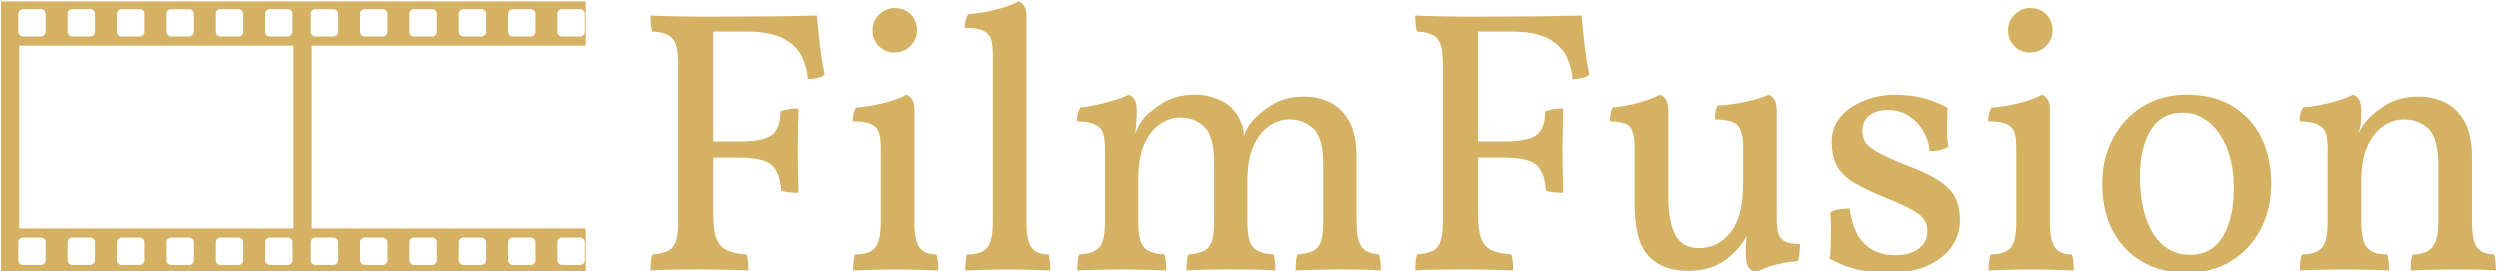 <svg xmlns="http://www.w3.org/2000/svg" version="1.1" xmlns:xlink="http://www.w3.org/1999/xlink" xmlns:svgjs="http://svgjs.dev/svgjs" width="2000" height="217" viewBox="0 0 2000 217"><g transform="matrix(1,0,0,1,-1.212,1.126)"><svg viewBox="0 0 396 43" data-background-color="#293040" preserveAspectRatio="xMidYMid meet" height="217" width="2000" xmlns="http://www.w3.org/2000/svg" xmlns:xlink="http://www.w3.org/1999/xlink"><g id="tight-bounds" transform="matrix(1,0,0,1,0.24,-0.223)"><svg viewBox="0 0 395.52 43.446" height="43.446" width="395.52"><g><svg viewBox="0 0 534.687 58.733" height="43.446" width="395.52"><g><svg viewBox="0 0 534.687 58.733" height="58.733" width="534.687"><g id="textblocktransform"><svg viewBox="0 0 534.687 58.733" height="58.733" width="534.687" id="textblock"><g><svg viewBox="0 0 534.687 58.733" height="58.733" width="534.687"><g><svg><g></g><g></g></svg></g><g><svg><g></g><g><svg></svg></g></svg></g><g id="text-0"><svg viewBox="0 0 534.687 58.733" height="58.733" width="534.687"><g><svg xmlns="http://www.w3.org/2000/svg" xmlns:xlink="http://www.w3.org/1999/xlink" version="1.0" x="0" y="0" viewBox="0 0 100 46.874" enable-background="new 0 0 100 46.875" xml:space="preserve" width="125.301" height="58.733" class="icon-cg-0" data-fill-palette-color="accent" id="cg-0"><g fill="#d5b263" data-fill-palette-color="accent"><path d="M100 7.812V0H0v3.906 3.906 31.25 3.906 3.906h100v-7.812H53.125V7.812H100zM95.156 2.37c0-0.446 0.361-0.808 0.808-0.808h3.071c0.445 0 0.808 0.362 0.808 0.808v3.071c0 0.446-0.362 0.808-0.808 0.808h-3.071c-0.446 0-0.808-0.362-0.808-0.808V2.37zM86.719 2.37c0-0.446 0.362-0.808 0.809-0.808h3.07c0.446 0 0.809 0.362 0.809 0.808v3.071c0 0.446-0.362 0.808-0.809 0.808h-3.07c-0.446 0-0.809-0.362-0.809-0.808V2.37zM78.281 2.37c0-0.446 0.361-0.808 0.808-0.808h3.071c0.445 0 0.808 0.362 0.808 0.808v3.071c0 0.446-0.362 0.808-0.808 0.808h-3.071c-0.446 0-0.808-0.362-0.808-0.808V2.37zM69.844 2.37c0-0.446 0.362-0.808 0.809-0.808h3.07c0.446 0 0.809 0.362 0.809 0.808v3.071c0 0.446-0.362 0.808-0.809 0.808h-3.07c-0.446 0-0.809-0.362-0.809-0.808V2.37zM61.406 2.37c0-0.446 0.361-0.808 0.808-0.808h3.071c0.445 0 0.808 0.362 0.808 0.808v3.071c0 0.446-0.362 0.808-0.808 0.808h-3.071c-0.446 0-0.808-0.362-0.808-0.808V2.37zM45.156 2.37c0-0.446 0.362-0.808 0.808-0.808h3.071c0.446 0 0.808 0.362 0.808 0.808v3.071c0 0.446-0.362 0.808-0.808 0.808h-3.071c-0.446 0-0.808-0.362-0.808-0.808V2.37zM36.719 2.37c0-0.446 0.362-0.808 0.808-0.808h3.071c0.446 0 0.808 0.362 0.808 0.808v3.071c0 0.446-0.362 0.808-0.808 0.808h-3.071c-0.446 0-0.808-0.362-0.808-0.808V2.37zM28.281 2.37c0-0.446 0.362-0.808 0.808-0.808h3.071c0.446 0 0.808 0.362 0.808 0.808v3.071c0 0.446-0.362 0.808-0.808 0.808h-3.071c-0.446 0-0.808-0.362-0.808-0.808V2.37zM19.844 2.37c0-0.446 0.362-0.808 0.808-0.808h3.071c0.446 0 0.808 0.362 0.808 0.808v3.071c0 0.446-0.362 0.808-0.808 0.808h-3.071c-0.446 0-0.808-0.362-0.808-0.808V2.37zM11.406 2.37c0-0.446 0.362-0.808 0.808-0.808h3.071c0.446 0 0.808 0.362 0.808 0.808v3.071c0 0.446-0.362 0.808-0.808 0.808h-3.071c-0.446 0-0.808-0.362-0.808-0.808V2.37zM2.969 2.37c0-0.446 0.362-0.808 0.808-0.808h3.071c0.446 0 0.808 0.362 0.808 0.808v3.071c0 0.446-0.362 0.808-0.808 0.808H3.777c-0.446 0-0.808-0.362-0.808-0.808V2.37zM7.656 44.504c0 0.447-0.362 0.809-0.808 0.809H3.777c-0.446 0-0.808-0.361-0.808-0.809v-3.07c0-0.447 0.362-0.809 0.808-0.809h3.071c0.446 0 0.808 0.361 0.808 0.809V44.504zM16.094 44.504c0 0.447-0.362 0.809-0.808 0.809h-3.071c-0.446 0-0.808-0.361-0.808-0.809v-3.07c0-0.447 0.362-0.809 0.808-0.809h3.071c0.446 0 0.808 0.361 0.808 0.809V44.504zM24.531 44.504c0 0.447-0.362 0.809-0.808 0.809h-3.071c-0.446 0-0.808-0.361-0.808-0.809v-3.07c0-0.447 0.362-0.809 0.808-0.809h3.071c0.446 0 0.808 0.361 0.808 0.809V44.504zM32.969 44.504c0 0.447-0.362 0.809-0.808 0.809H29.09c-0.446 0-0.808-0.361-0.808-0.809v-3.07c0-0.447 0.362-0.809 0.808-0.809h3.071c0.446 0 0.808 0.361 0.808 0.809V44.504zM41.406 44.504c0 0.447-0.362 0.809-0.808 0.809h-3.071c-0.446 0-0.808-0.361-0.808-0.809v-3.07c0-0.447 0.362-0.809 0.808-0.809h3.071c0.446 0 0.808 0.361 0.808 0.809V44.504zM49.844 44.504c0 0.447-0.362 0.809-0.808 0.809h-3.071c-0.446 0-0.808-0.361-0.808-0.809v-3.07c0-0.447 0.362-0.809 0.808-0.809h3.071c0.446 0 0.808 0.361 0.808 0.809V44.504zM50 39.062H3.125V7.812H50V39.062zM95.156 41.434c0-0.447 0.361-0.809 0.808-0.809h3.071c0.445 0 0.808 0.361 0.808 0.809v3.07c0 0.447-0.362 0.809-0.808 0.809h-3.071c-0.446 0-0.808-0.361-0.808-0.809V41.434zM86.719 41.434c0-0.447 0.362-0.809 0.809-0.809h3.07c0.446 0 0.809 0.361 0.809 0.809v3.07c0 0.447-0.362 0.809-0.809 0.809h-3.07c-0.446 0-0.809-0.361-0.809-0.809V41.434zM78.281 41.434c0-0.447 0.361-0.809 0.808-0.809h3.071c0.445 0 0.808 0.361 0.808 0.809v3.07c0 0.447-0.362 0.809-0.808 0.809h-3.071c-0.446 0-0.808-0.361-0.808-0.809V41.434zM69.844 41.434c0-0.447 0.362-0.809 0.809-0.809h3.07c0.446 0 0.809 0.361 0.809 0.809v3.07c0 0.447-0.362 0.809-0.809 0.809h-3.07c-0.446 0-0.809-0.361-0.809-0.809V41.434zM61.406 41.434c0-0.447 0.361-0.809 0.808-0.809h3.071c0.445 0 0.808 0.361 0.808 0.809v3.07c0 0.447-0.362 0.809-0.808 0.809h-3.071c-0.446 0-0.808-0.361-0.808-0.809V41.434zM53.777 40.625h3.07c0.446 0 0.809 0.361 0.809 0.807v3.072c0 0.445-0.362 0.807-0.809 0.807h-3.07c-0.446 0-0.809-0.361-0.809-0.807v-3.072C52.969 40.986 53.331 40.625 53.777 40.625zM52.969 5.441V2.37c0-0.446 0.362-0.808 0.809-0.808h3.07c0.446 0 0.809 0.362 0.809 0.808v3.071c0 0.446-0.362 0.808-0.809 0.808h-3.07C53.331 6.25 52.969 5.888 52.969 5.441z" fill="#d5b263" data-fill-palette-color="accent"></path></g></svg></g><g transform="matrix(1,0,0,1,139.167,0.286)"><svg width="395.52" viewBox="2.8 -35.85 246.83 36.3" height="58.162" data-palette-color="#d5b263"><path d="M2.8 0.15L2.8 0.15Q2.8-0.55 2.85-1.07 2.9-1.6 3.05-2L3.05-2Q4.4-2.1 5.15-2.48 5.9-2.85 6.2-3.78 6.5-4.7 6.5-6.35L6.5-6.35 6.5-27.45Q6.5-29.15 6.2-30.05 5.9-30.95 5.15-31.35 4.4-31.75 3.05-31.8L3.05-31.8Q2.9-32.2 2.85-32.75 2.8-33.3 2.8-33.95L2.8-33.95Q3.65-33.9 4.7-33.88 5.75-33.85 6.93-33.83 8.1-33.8 9.2-33.8 10.3-33.8 11.2-33.8L11.2-33.8 11.2-7.35Q11.2-5.2 11.65-4.08 12.1-2.95 13.1-2.53 14.1-2.1 15.65-2L15.65-2Q15.8-1.6 15.85-1.07 15.9-0.55 15.9 0.15L15.9 0.15Q15.15 0.1 14.13 0.08 13.1 0.05 11.95 0.03 10.8 0 9.6 0L9.6 0Q7.85 0 5.83 0.03 3.8 0.05 2.8 0.15ZM22.6-10.25L22.6-10.25Q21.95-10.25 21.4-10.3 20.85-10.35 20.3-10.5L20.3-10.5Q20.1-13.1 18.93-14.03 17.75-14.95 14.65-14.95L14.65-14.95 11.05-14.95 11.05-17.1 14.65-17.1Q17.75-17.1 18.95-17.9 20.15-18.7 20.2-21.15L20.2-21.15Q20.85-21.35 21.4-21.43 21.95-21.5 22.6-21.5L22.6-21.5Q22.55-20.25 22.53-18.8 22.5-17.35 22.5-16.05L22.5-16.05Q22.5-14.75 22.53-13.15 22.55-11.55 22.6-10.25ZM23.85-25.45L23.85-25.45Q23.75-27 23.05-28.45 22.35-29.9 20.63-30.85 18.9-31.8 15.65-31.8L15.65-31.8 9.95-31.8 11.05-33.8Q15-33.8 17.82-33.83 20.65-33.85 22.45-33.9 24.25-33.95 25.05-33.95L25.05-33.95Q25.15-32.85 25.3-31.4 25.45-29.95 25.65-28.55 25.85-27.15 26.1-26.05L26.1-26.05Q25.7-25.7 25.13-25.58 24.55-25.45 23.85-25.45ZM29.9 0.15L29.9 0.15Q29.9-0.35 29.95-0.93 30-1.5 30.15-2L30.15-2Q32.15-2 32.87-2.93 33.6-3.85 33.6-6.35L33.6-6.35 33.6-16.25Q33.6-17.45 33.37-18.23 33.15-19 32.35-19.4 31.55-19.8 29.85-19.8L29.85-19.8Q29.85-20.35 29.95-20.8 30.05-21.25 30.3-21.65L30.3-21.65Q31.05-21.65 32.42-21.9 33.8-22.15 35.1-22.55 36.4-22.95 37-23.35L37-23.35Q37.45-23.2 37.77-22.75 38.1-22.3 38.1-21.35L38.1-21.35 38.1-6.35Q38.1-3.85 38.77-2.93 39.45-2 41.05-2L41.05-2Q41.2-1.5 41.25-0.85 41.3-0.2 41.3 0.15L41.3 0.15Q40.45 0.1 39.5 0.08 38.55 0.05 37.57 0.03 36.6 0 35.65 0L35.65 0Q34.7 0 33.67 0.03 32.65 0.05 31.7 0.08 30.75 0.1 29.9 0.15ZM35.45-29L35.45-29Q34.2-29 33.35-29.85 32.5-30.7 32.5-31.9L32.5-31.9Q32.5-33.25 33.4-34.1 34.3-34.95 35.45-34.95L35.45-34.95Q36.8-34.95 37.62-34.1 38.45-33.25 38.45-31.9L38.45-31.9Q38.45-30.75 37.57-29.88 36.7-29 35.45-29ZM44.89 0.15L44.89 0.15Q44.89-0.35 44.95-0.93 44.99-1.5 45.14-2L45.14-2Q47.14-2 47.87-2.93 48.59-3.85 48.59-6.35L48.59-6.35 48.59-28.75Q48.59-29.95 48.37-30.73 48.14-31.5 47.34-31.9 46.55-32.3 44.84-32.3L44.84-32.3Q44.84-32.85 44.95-33.3 45.05-33.75 45.3-34.15L45.3-34.15Q46.05-34.15 47.42-34.4 48.8-34.65 50.09-35.05 51.39-35.45 51.99-35.85L51.99-35.85Q52.45-35.7 52.77-35.25 53.09-34.8 53.09-33.85L53.09-33.85 53.09-6.35Q53.09-3.85 53.77-2.93 54.45-2 56.05-2L56.05-2Q56.2-1.5 56.24-0.85 56.3-0.2 56.3 0.15L56.3 0.15Q55.45 0.1 54.49 0.08 53.55 0.05 52.57 0.03 51.59 0 50.64 0L50.64 0Q49.7 0 48.67 0.03 47.64 0.05 46.7 0.08 45.74 0.1 44.89 0.15ZM59.89 0.15L59.89 0.15Q59.89-0.55 59.94-1.07 59.99-1.6 60.14-2L60.14-2Q62.14-2.1 62.87-2.98 63.59-3.85 63.59-6.35L63.59-6.35 63.59-16.25Q63.59-17.45 63.34-18.2 63.09-18.95 62.29-19.35 61.49-19.75 59.84-19.8L59.84-19.8Q59.84-20.35 59.94-20.8 60.04-21.25 60.29-21.65L60.29-21.65Q61.14-21.7 62.42-21.98 63.69-22.25 64.89-22.63 66.09-23 66.74-23.35L66.74-23.35Q67.19-23.2 67.52-22.75 67.84-22.3 67.84-21.35L67.84-21.35Q67.84-20.55 67.77-19.5 67.69-18.45 67.44-16.4L67.44-16.4 66.94-16.35Q67.64-18.25 67.97-18.9 68.29-19.55 68.44-19.75L68.44-19.75Q69.24-20.9 71.12-22.13 72.99-23.35 75.59-23.35L75.59-23.35Q77.69-23.35 79.44-22.4 81.19-21.45 81.99-19.15L81.99-19.15Q82.19-18.55 82.19-17.5L82.19-17.5 82.04-17.5Q82.49-18.75 83.04-19.5L83.04-19.5Q83.89-20.65 85.74-21.88 87.59-23.1 90.19-23.1L90.19-23.1Q92.09-23.1 93.69-22.33 95.29-21.55 96.27-19.78 97.24-18 97.24-14.95L97.24-14.95 97.24-6.35Q97.24-4.65 97.57-3.73 97.89-2.8 98.57-2.45 99.24-2.1 100.24-2L100.24-2Q100.39-1.55 100.44-1.05 100.49-0.55 100.49 0.15L100.49 0.15Q99.39 0.05 97.97 0.03 96.54 0 95.04 0L95.04 0Q94.04 0 92.99 0.03 91.94 0.05 90.94 0.08 89.94 0.1 89.09 0.15L89.09 0.15Q89.09-0.55 89.14-1.07 89.19-1.6 89.34-2L89.34-2Q90.69-2.1 91.44-2.48 92.19-2.85 92.49-3.78 92.79-4.7 92.79-6.35L92.79-6.35 92.79-13.95Q92.79-17.5 91.52-18.78 90.24-20.05 88.19-20.05L88.19-20.05Q86.94-20.05 85.64-19.23 84.34-18.4 83.49-16.57 82.64-14.75 82.64-11.7L82.64-11.7 82.64-6.35Q82.64-3.75 83.44-2.93 84.24-2.1 86.14-2L86.14-2Q86.29-1.55 86.34-1.05 86.39-0.55 86.39 0.15L86.39 0.15Q85.14 0.05 83.52 0.03 81.89 0 80.44 0L80.44 0Q78.99 0 77.42 0.03 75.84 0.05 74.49 0.15L74.49 0.15Q74.49-0.55 74.54-1.07 74.59-1.6 74.74-2L74.74-2Q76.09-2.1 76.84-2.48 77.59-2.85 77.89-3.78 78.19-4.7 78.19-6.35L78.19-6.35 78.19-14.2Q78.19-17.75 76.92-19.03 75.64-20.3 73.59-20.3L73.59-20.3Q72.34-20.3 71.04-19.48 69.74-18.65 68.89-16.82 68.04-15 68.04-11.95L68.04-11.95 68.04-6.35Q68.04-3.85 68.79-2.98 69.54-2.1 71.54-2L71.54-2Q71.69-1.55 71.74-1.05 71.79-0.55 71.79 0.15L71.79 0.15Q70.94 0.1 69.89 0.08 68.84 0.05 67.79 0.03 66.74 0 65.84 0L65.84 0Q64.99 0 63.89 0.03 62.79 0.05 61.74 0.08 60.69 0.1 59.89 0.15ZM105.09 0.15L105.09 0.15Q105.09-0.55 105.14-1.07 105.19-1.6 105.34-2L105.34-2Q106.69-2.1 107.44-2.48 108.19-2.85 108.49-3.78 108.79-4.7 108.79-6.35L108.79-6.35 108.79-27.45Q108.79-29.15 108.49-30.05 108.19-30.95 107.44-31.35 106.69-31.75 105.34-31.8L105.34-31.8Q105.19-32.2 105.14-32.75 105.09-33.3 105.09-33.95L105.09-33.95Q105.94-33.9 106.99-33.88 108.04-33.85 109.22-33.83 110.39-33.8 111.49-33.8 112.59-33.8 113.49-33.8L113.49-33.8 113.49-7.35Q113.49-5.2 113.94-4.08 114.39-2.95 115.39-2.53 116.39-2.1 117.94-2L117.94-2Q118.09-1.6 118.14-1.07 118.19-0.55 118.19 0.15L118.19 0.15Q117.44 0.1 116.42 0.08 115.39 0.05 114.24 0.03 113.09 0 111.89 0L111.89 0Q110.14 0 108.12 0.03 106.09 0.05 105.09 0.15ZM124.89-10.25L124.89-10.25Q124.24-10.25 123.69-10.3 123.14-10.35 122.59-10.5L122.59-10.5Q122.39-13.1 121.22-14.03 120.04-14.95 116.94-14.95L116.94-14.95 113.34-14.95 113.34-17.1 116.94-17.1Q120.04-17.1 121.24-17.9 122.44-18.7 122.49-21.15L122.49-21.15Q123.14-21.35 123.69-21.43 124.24-21.5 124.89-21.5L124.89-21.5Q124.84-20.25 124.82-18.8 124.79-17.35 124.79-16.05L124.79-16.05Q124.79-14.75 124.82-13.15 124.84-11.55 124.89-10.25ZM126.14-25.45L126.14-25.45Q126.04-27 125.34-28.45 124.64-29.9 122.92-30.85 121.19-31.8 117.94-31.8L117.94-31.8 112.24-31.8 113.34-33.8Q117.29-33.8 120.12-33.83 122.94-33.85 124.74-33.9 126.54-33.95 127.34-33.95L127.34-33.95Q127.44-32.85 127.59-31.4 127.74-29.95 127.94-28.55 128.14-27.15 128.39-26.05L128.39-26.05Q127.99-25.7 127.42-25.58 126.84-25.45 126.14-25.45ZM141.59 0.2L141.59 0.2Q138.24 0.2 136.34-1.75 134.44-3.7 134.44-8.7L134.44-8.7 134.44-16.25Q134.44-18 133.94-18.88 133.44-19.75 131.14-19.8L131.14-19.8Q131.14-20.35 131.21-20.78 131.29-21.2 131.49-21.65L131.49-21.65Q133.04-21.75 134.86-22.25 136.69-22.75 137.84-23.35L137.84-23.35Q138.29-23.2 138.61-22.73 138.94-22.25 138.94-21.15L138.94-21.15 138.94-9.8Q138.94-6.45 139.86-4.65 140.79-2.85 143.09-2.85L143.09-2.85Q145.59-2.85 147.26-4.95 148.94-7.05 148.94-11.4L148.94-11.4 148.94-16.5Q148.94-18.25 148.31-19.13 147.69-20 145.19-20.05L145.19-20.05Q145.19-20.6 145.24-21.03 145.29-21.45 145.54-21.9L145.54-21.9Q147.49-22 149.36-22.43 151.24-22.85 152.34-23.35L152.34-23.35Q152.79-23.2 153.11-22.73 153.44-22.25 153.44-21.15L153.44-21.15 153.44-6.65 149.54-4.8Q149.29-4.15 148.84-3.53 148.39-2.9 147.84-2.35L147.84-2.35Q146.54-1.05 145.09-0.43 143.64 0.2 141.59 0.2ZM150.54 0.45L150.54 0.45Q150.04 0.2 149.66-0.28 149.29-0.75 149.29-2.45L149.29-2.45Q149.29-3 149.36-4 149.44-5 149.79-6.8L149.79-6.8 153.44-6.8Q153.44-5.65 153.64-4.88 153.84-4.1 154.51-3.75 155.19-3.4 156.54-3.4L156.54-3.4Q156.54-2.9 156.49-2.27 156.44-1.65 156.24-1.1L156.24-1.1Q154.99-1.05 153.34-0.63 151.69-0.2 150.54 0.45ZM176.29-21.6L176.29-21.6Q176.24-20.4 176.21-19.05 176.19-17.7 176.39-16.4L176.39-16.4Q175.89-16.1 175.24-15.95 174.59-15.8 173.89-15.8L173.89-15.8Q173.79-17.2 173.06-18.45 172.34-19.7 171.14-20.5 169.94-21.3 168.29-21.3L168.29-21.3Q166.74-21.3 165.81-20.55 164.89-19.8 164.89-18.55L164.89-18.55Q164.89-17.7 165.26-17.05 165.64-16.4 166.91-15.68 168.19-14.95 170.84-13.9L170.84-13.9Q173.54-12.9 175.09-11.9 176.64-10.9 177.29-9.65 177.94-8.4 177.94-6.6L177.94-6.6Q177.94-4.5 176.74-2.9 175.54-1.3 173.46-0.43 171.39 0.45 168.79 0.45L168.79 0.45Q165.79 0.45 164.01-0.03 162.24-0.5 160.54-1.4L160.54-1.4Q160.64-2.2 160.66-3.35 160.69-4.5 160.69-5.65 160.69-6.8 160.59-7.6L160.59-7.6Q160.99-7.9 161.71-8.03 162.44-8.15 163.19-8.15L163.19-8.15Q163.59-5 165.14-3.45 166.69-1.9 169.29-1.9L169.29-1.9Q171.34-1.9 172.46-2.8 173.59-3.7 173.59-5.1L173.59-5.1Q173.59-6 173.16-6.65 172.74-7.3 171.59-7.95 170.44-8.6 168.19-9.5L168.19-9.5Q165.49-10.6 163.86-11.55 162.24-12.5 161.51-13.8 160.79-15.1 160.79-17.1L160.79-17.1Q160.79-18.7 161.59-19.88 162.39-21.05 163.66-21.83 164.94-22.6 166.39-22.98 167.84-23.35 169.09-23.35L169.09-23.35Q171.34-23.35 173.04-22.9 174.74-22.45 176.29-21.6ZM181.78 0.15L181.78 0.15Q181.78-0.35 181.83-0.93 181.88-1.5 182.03-2L182.03-2Q184.03-2 184.76-2.93 185.48-3.85 185.48-6.35L185.48-6.35 185.48-16.25Q185.48-17.45 185.26-18.23 185.03-19 184.23-19.4 183.43-19.8 181.73-19.8L181.73-19.8Q181.73-20.35 181.83-20.8 181.93-21.25 182.18-21.65L182.18-21.65Q182.93-21.65 184.31-21.9 185.68-22.15 186.98-22.55 188.28-22.95 188.88-23.35L188.88-23.35Q189.33-23.2 189.66-22.75 189.98-22.3 189.98-21.35L189.98-21.35 189.98-6.35Q189.98-3.85 190.66-2.93 191.33-2 192.93-2L192.93-2Q193.08-1.5 193.13-0.85 193.18-0.2 193.18 0.15L193.18 0.15Q192.33 0.1 191.38 0.08 190.43 0.05 189.46 0.03 188.48 0 187.53 0L187.53 0Q186.58 0 185.56 0.03 184.53 0.05 183.58 0.08 182.63 0.1 181.78 0.15ZM187.33-29L187.33-29Q186.08-29 185.23-29.85 184.38-30.7 184.38-31.9L184.38-31.9Q184.38-33.25 185.28-34.1 186.18-34.95 187.33-34.95L187.33-34.95Q188.68-34.95 189.51-34.1 190.33-33.25 190.33-31.9L190.33-31.9Q190.33-30.75 189.46-29.88 188.58-29 187.33-29ZM208.28 0.45L208.28 0.45Q204.88 0.45 202.33-1.03 199.78-2.5 198.38-5.18 196.98-7.85 196.98-11.45L196.98-11.45Q196.98-14.85 198.43-17.55 199.88-20.25 202.43-21.8 204.98-23.35 208.28-23.35L208.28-23.35Q211.83-23.35 214.36-21.85 216.88-20.35 218.23-17.68 219.58-15 219.58-11.45L219.58-11.45Q219.58-8.05 218.16-5.35 216.73-2.65 214.21-1.1 211.68 0.45 208.28 0.45ZM208.68-1.95L208.68-1.95Q211.68-1.95 213.13-4.42 214.58-6.9 214.58-10.85L214.58-10.85Q214.58-13.95 213.66-16.23 212.73-18.5 211.18-19.73 209.63-20.95 207.78-20.95L207.78-20.95Q204.88-20.95 203.46-18.6 202.03-16.25 202.03-12.5L202.03-12.5Q202.03-9.15 202.86-6.78 203.68-4.4 205.18-3.18 206.68-1.95 208.68-1.95ZM231.63-21.15L227.13-10.7 227.13-16.25Q227.13-17.45 226.88-18.2 226.63-18.95 225.83-19.35 225.03-19.75 223.38-19.8L223.38-19.8Q223.38-20.35 223.48-20.8 223.58-21.25 223.83-21.65L223.83-21.65Q225.38-21.75 227.38-22.25 229.38-22.75 230.53-23.35L230.53-23.35Q230.98-23.2 231.3-22.73 231.63-22.25 231.63-21.15L231.63-21.15ZM246.43-14.95L246.43-6.35Q246.43-3.75 247.15-2.88 247.88-2 249.38-2L249.38-2Q249.53-1.55 249.58-1.05 249.63-0.55 249.63 0.15L249.63 0.15Q248.53 0.05 247.13 0.03 245.73 0 244.18 0L244.18 0Q243.18 0 242.08 0.03 240.98 0.05 240 0.08 239.03 0.1 238.23 0.15L238.23 0.15Q238.23-0.55 238.28-1.07 238.33-1.6 238.48-2L238.48-2Q240.28-2 241.1-2.93 241.93-3.85 241.93-6.35L241.93-6.35 241.93-13.95Q241.93-17.5 240.63-18.78 239.33-20.05 237.28-20.05L237.28-20.05Q235.98-20.05 234.68-19.23 233.38-18.4 232.5-16.57 231.63-14.75 231.63-11.7L231.63-11.7 231.63-6.35Q231.63-3.85 232.38-2.93 233.13-2 235.08-2L235.08-2Q235.23-1.55 235.28-1.05 235.33-0.55 235.33 0.15L235.33 0.15Q234.63 0.1 233.63 0.08 232.63 0.05 231.53 0.03 230.43 0 229.38 0L229.38 0Q228.38 0 227.28 0.03 226.18 0.05 225.18 0.08 224.18 0.1 223.43 0.15L223.43 0.15Q223.43-0.55 223.48-1.07 223.53-1.6 223.68-2L223.68-2Q225.63-2 226.38-2.93 227.13-3.85 227.13-6.35L227.13-6.35 227.13-16.25 231.63-21.15Q231.63-20.55 231.58-19.8 231.53-19.05 231.28-18.2L231.28-18.2Q231.43-18.45 231.58-18.78 231.73-19.1 232.03-19.5L232.03-19.5Q232.88-20.65 234.75-21.88 236.63-23.1 239.28-23.1L239.28-23.1Q241.18-23.1 242.8-22.33 244.43-21.55 245.43-19.78 246.43-18 246.43-14.95L246.43-14.95Z" opacity="1" transform="matrix(1,0,0,1,0,0)" fill="#d5b263" class="wordmark-text-0" data-fill-palette-color="primary"></path></svg></g></svg></g></svg></g></svg></g></svg></g></svg></g><defs></defs></svg><rect width="395.52" height="43.446" fill="none" stroke="none" visibility="hidden"></rect></g></svg></g></svg>